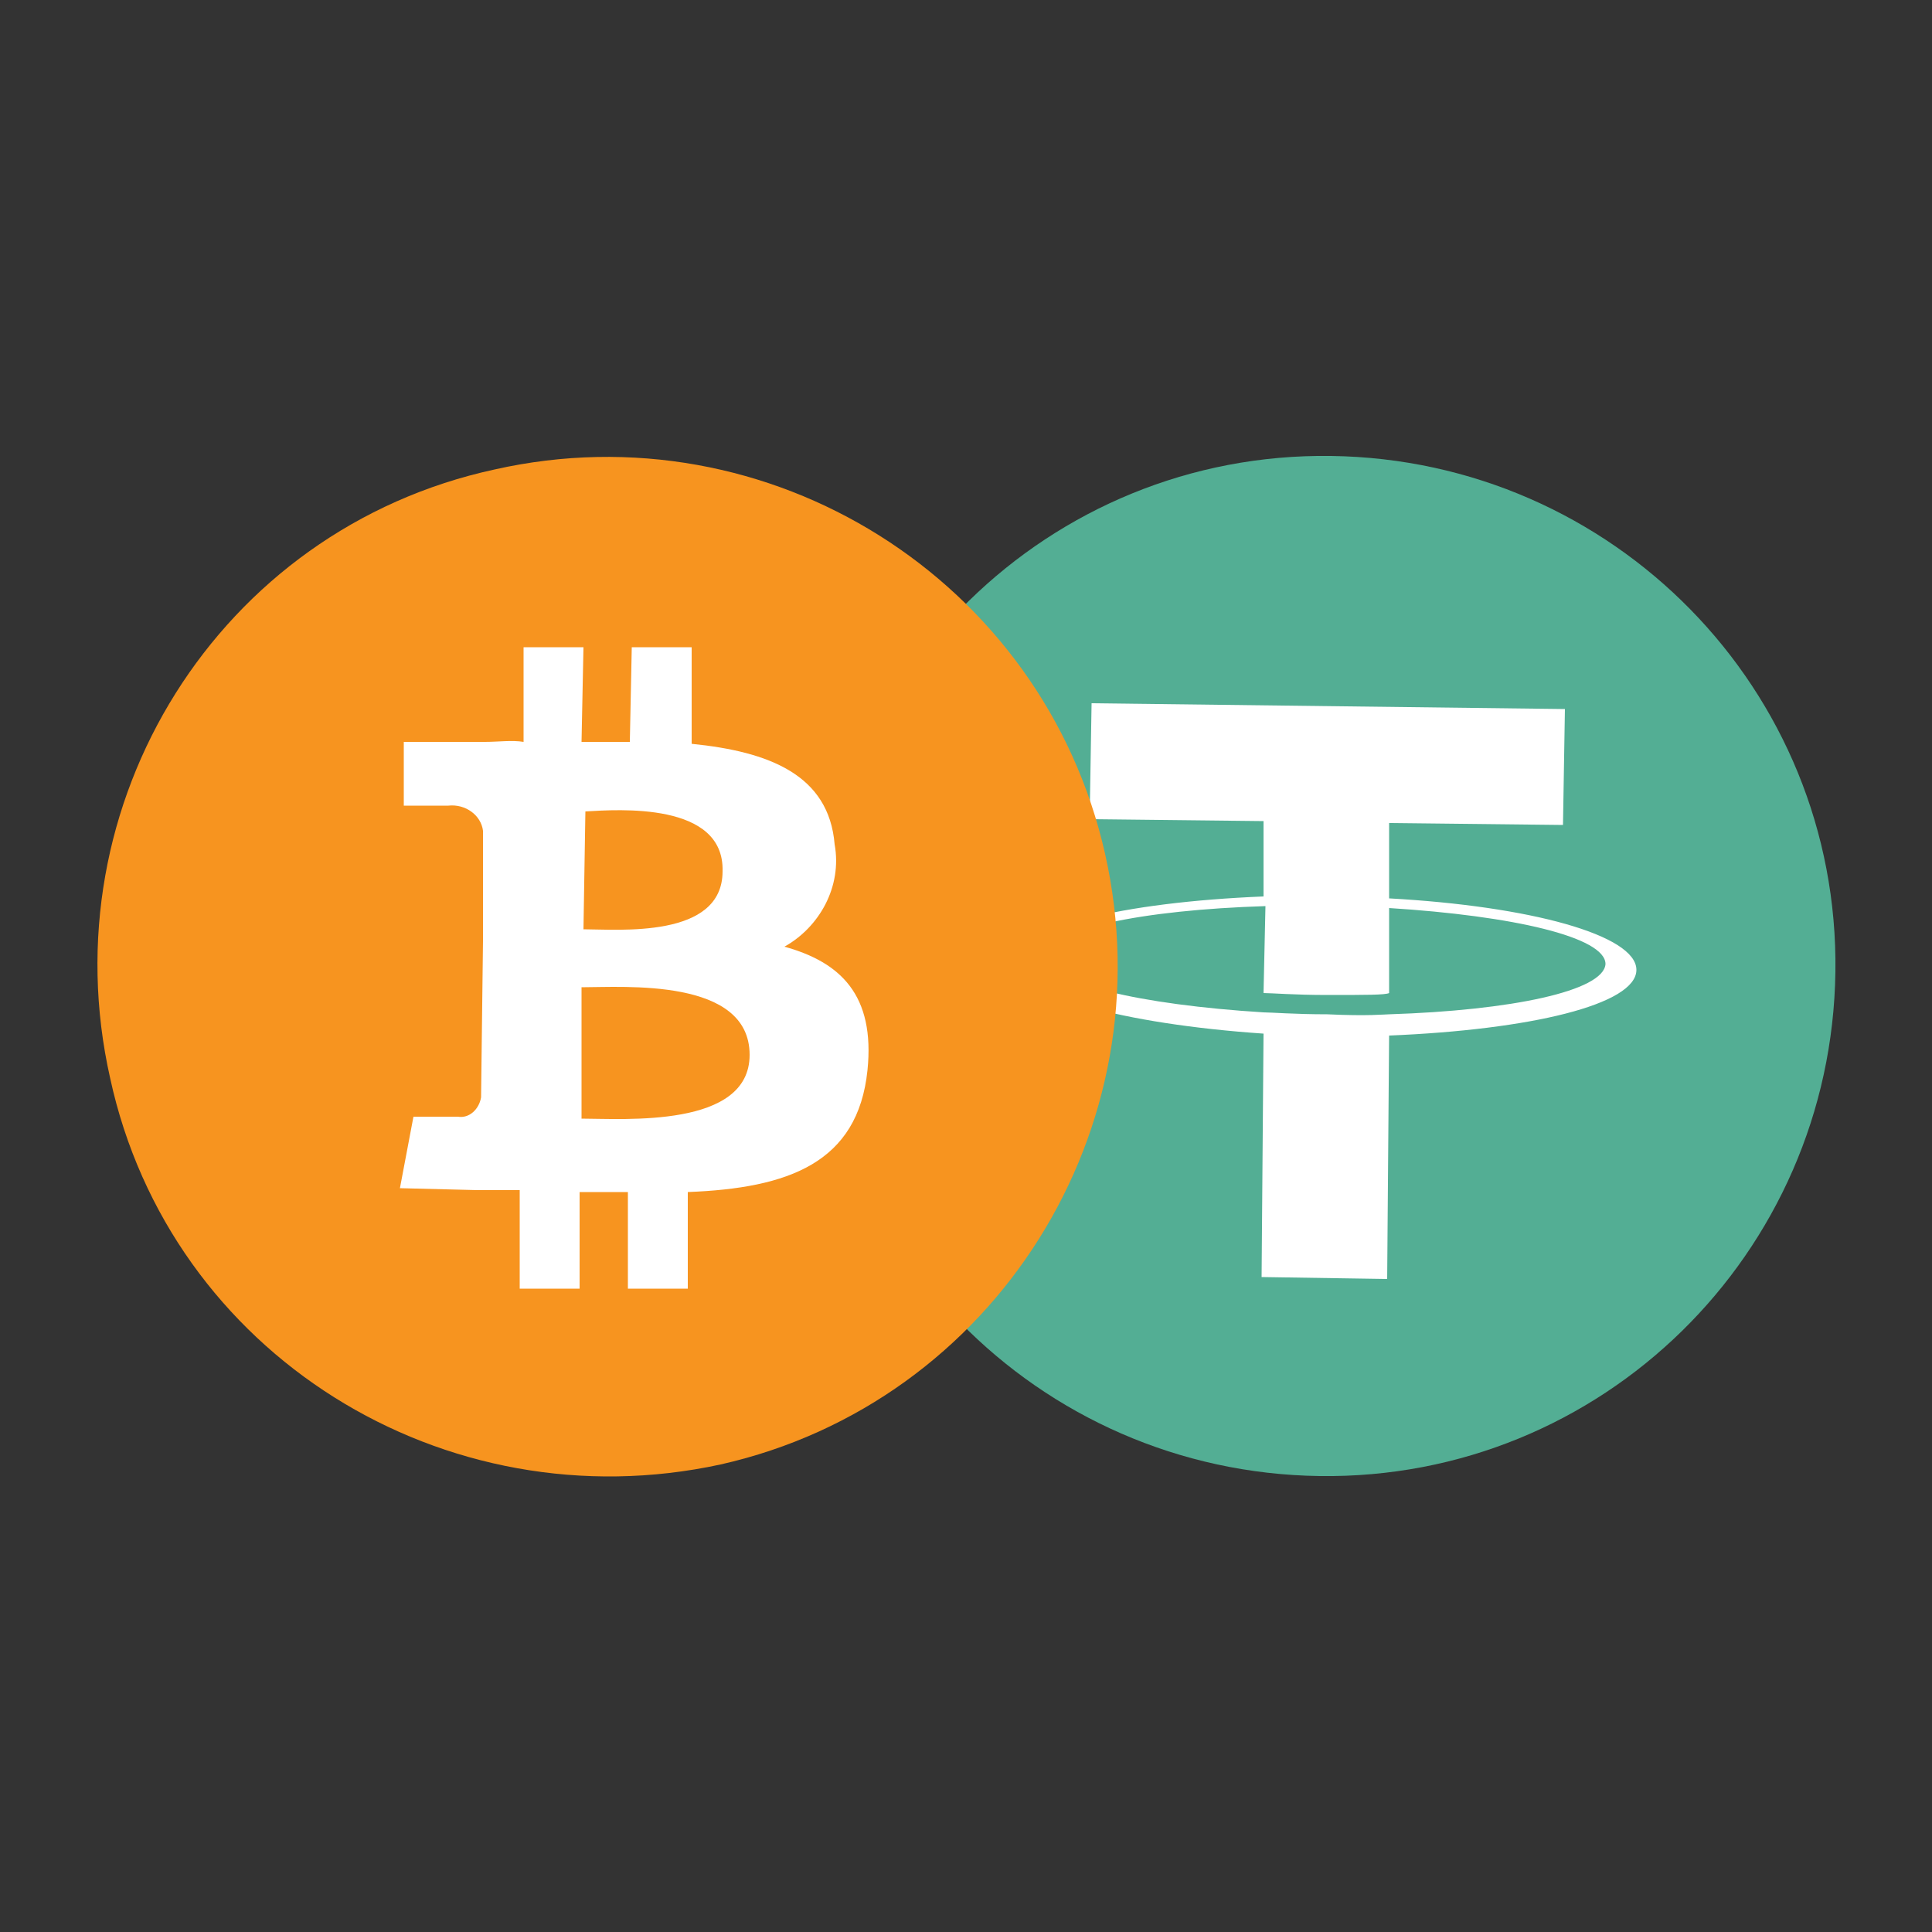 <?xml version="1.0" encoding="utf-8"?>
<!-- Generator: Adobe Illustrator 26.0.1, SVG Export Plug-In . SVG Version: 6.00 Build 0)  -->
<svg version="1.1" id="Layer_1" xmlns="http://www.w3.org/2000/svg" xmlns:xlink="http://www.w3.org/1999/xlink" x="0px" y="0px"
	 viewBox="0 0 100 100" style="enable-background:new 0 0 100 100;" xml:space="preserve">
<rect x="0" y="0" width="100" height="100" fill="#333333" stroke="none"/>
<style type="text/css">
	.st0{fill:#53AE94;}
	.st1{fill:#FFFFFF;}
	.st2{fill:#F7941F;}
</style>
<g>
	<path class="st0" d="M68.9,23.6C83.5,23.8,95.2,35.7,95,50.3S82.9,76.6,68.3,76.4C53.7,76.2,42,64.3,42.2,49.7l0,0
		C42.4,35.1,54.3,23.4,68.9,23.6"/>
	<path class="st1" d="M71.9,46.5v-3.9l9,0.1l0.1-6l-24.5-0.3l-0.1,6l9,0.1v3.9c-7.3,0.3-12.8,1.6-12.8,3.4c0,1.7,5.5,3.2,12.8,3.7
		l-0.1,12.6l6.5,0.1l0.1-12.6c7.3-0.3,12.8-1.6,12.8-3.4S79.2,46.9,71.9,46.5 M71.9,52.5L71.9,52.5c-0.2,0-1.1,0.1-3.2,0
		c-1.7,0-2.9-0.1-3.3-0.1l0,0C59,52,54.2,50.9,54.2,49.5s4.9-2.4,11.3-2.6l-0.1,4.5c0.4,0,1.6,0.1,3.3,0.1c2,0,3,0,3.2-0.1V47
		c6.4,0.4,11.2,1.5,11.2,2.9C83,51.3,78.2,52.3,71.9,52.5"/>
</g>
<g>
	<path class="st2" d="M25.6,24.3c14.2-3.2,28.4,5.7,31.6,19.9s-5.7,28.4-19.9,31.6C23,78.9,8.8,70.1,5.7,55.8l0,0
		C2.5,41.6,11.3,27.4,25.6,24.3"/>
	<path class="st1" d="M43.2,43.7c-0.3-3.6-3.4-4.8-7.4-5.2l0-5l-3.1,0l-0.1,4.9c-0.8,0-1.6,0-2.5,0l0.1-4.9l-3.1,0l0,4.9
		c-0.6-0.1-1.3,0-2,0l0,0l-4.2,0l0,3.3l2.3,0c0.9-0.1,1.7,0.5,1.8,1.3l0,5.7l-0.1,8.1c-0.1,0.6-0.6,1.1-1.2,1l0,0l-2.3,0l-0.7,3.7
		l4,0.1l2.2,0l0,5.1l3.1,0l0-5c0.8,0,1.6,0,2.5,0l0,5l3.1,0l0-5c5.2-0.2,8.8-1.5,9.3-6.3c0.4-3.9-1.4-5.6-4.3-6.4
		C42.4,48,43.6,45.9,43.2,43.7L43.2,43.7z M38.8,54.6c0,3.8-6.5,3.3-8.7,3.3l0-6.8C32.3,51.1,38.8,50.6,38.8,54.6L38.8,54.6z
		 M37.4,45.1c0,3.5-5.4,3-7.2,3l0.1-6.1C32,41.9,37.5,41.5,37.4,45.1z"/>
</g>
</svg>
